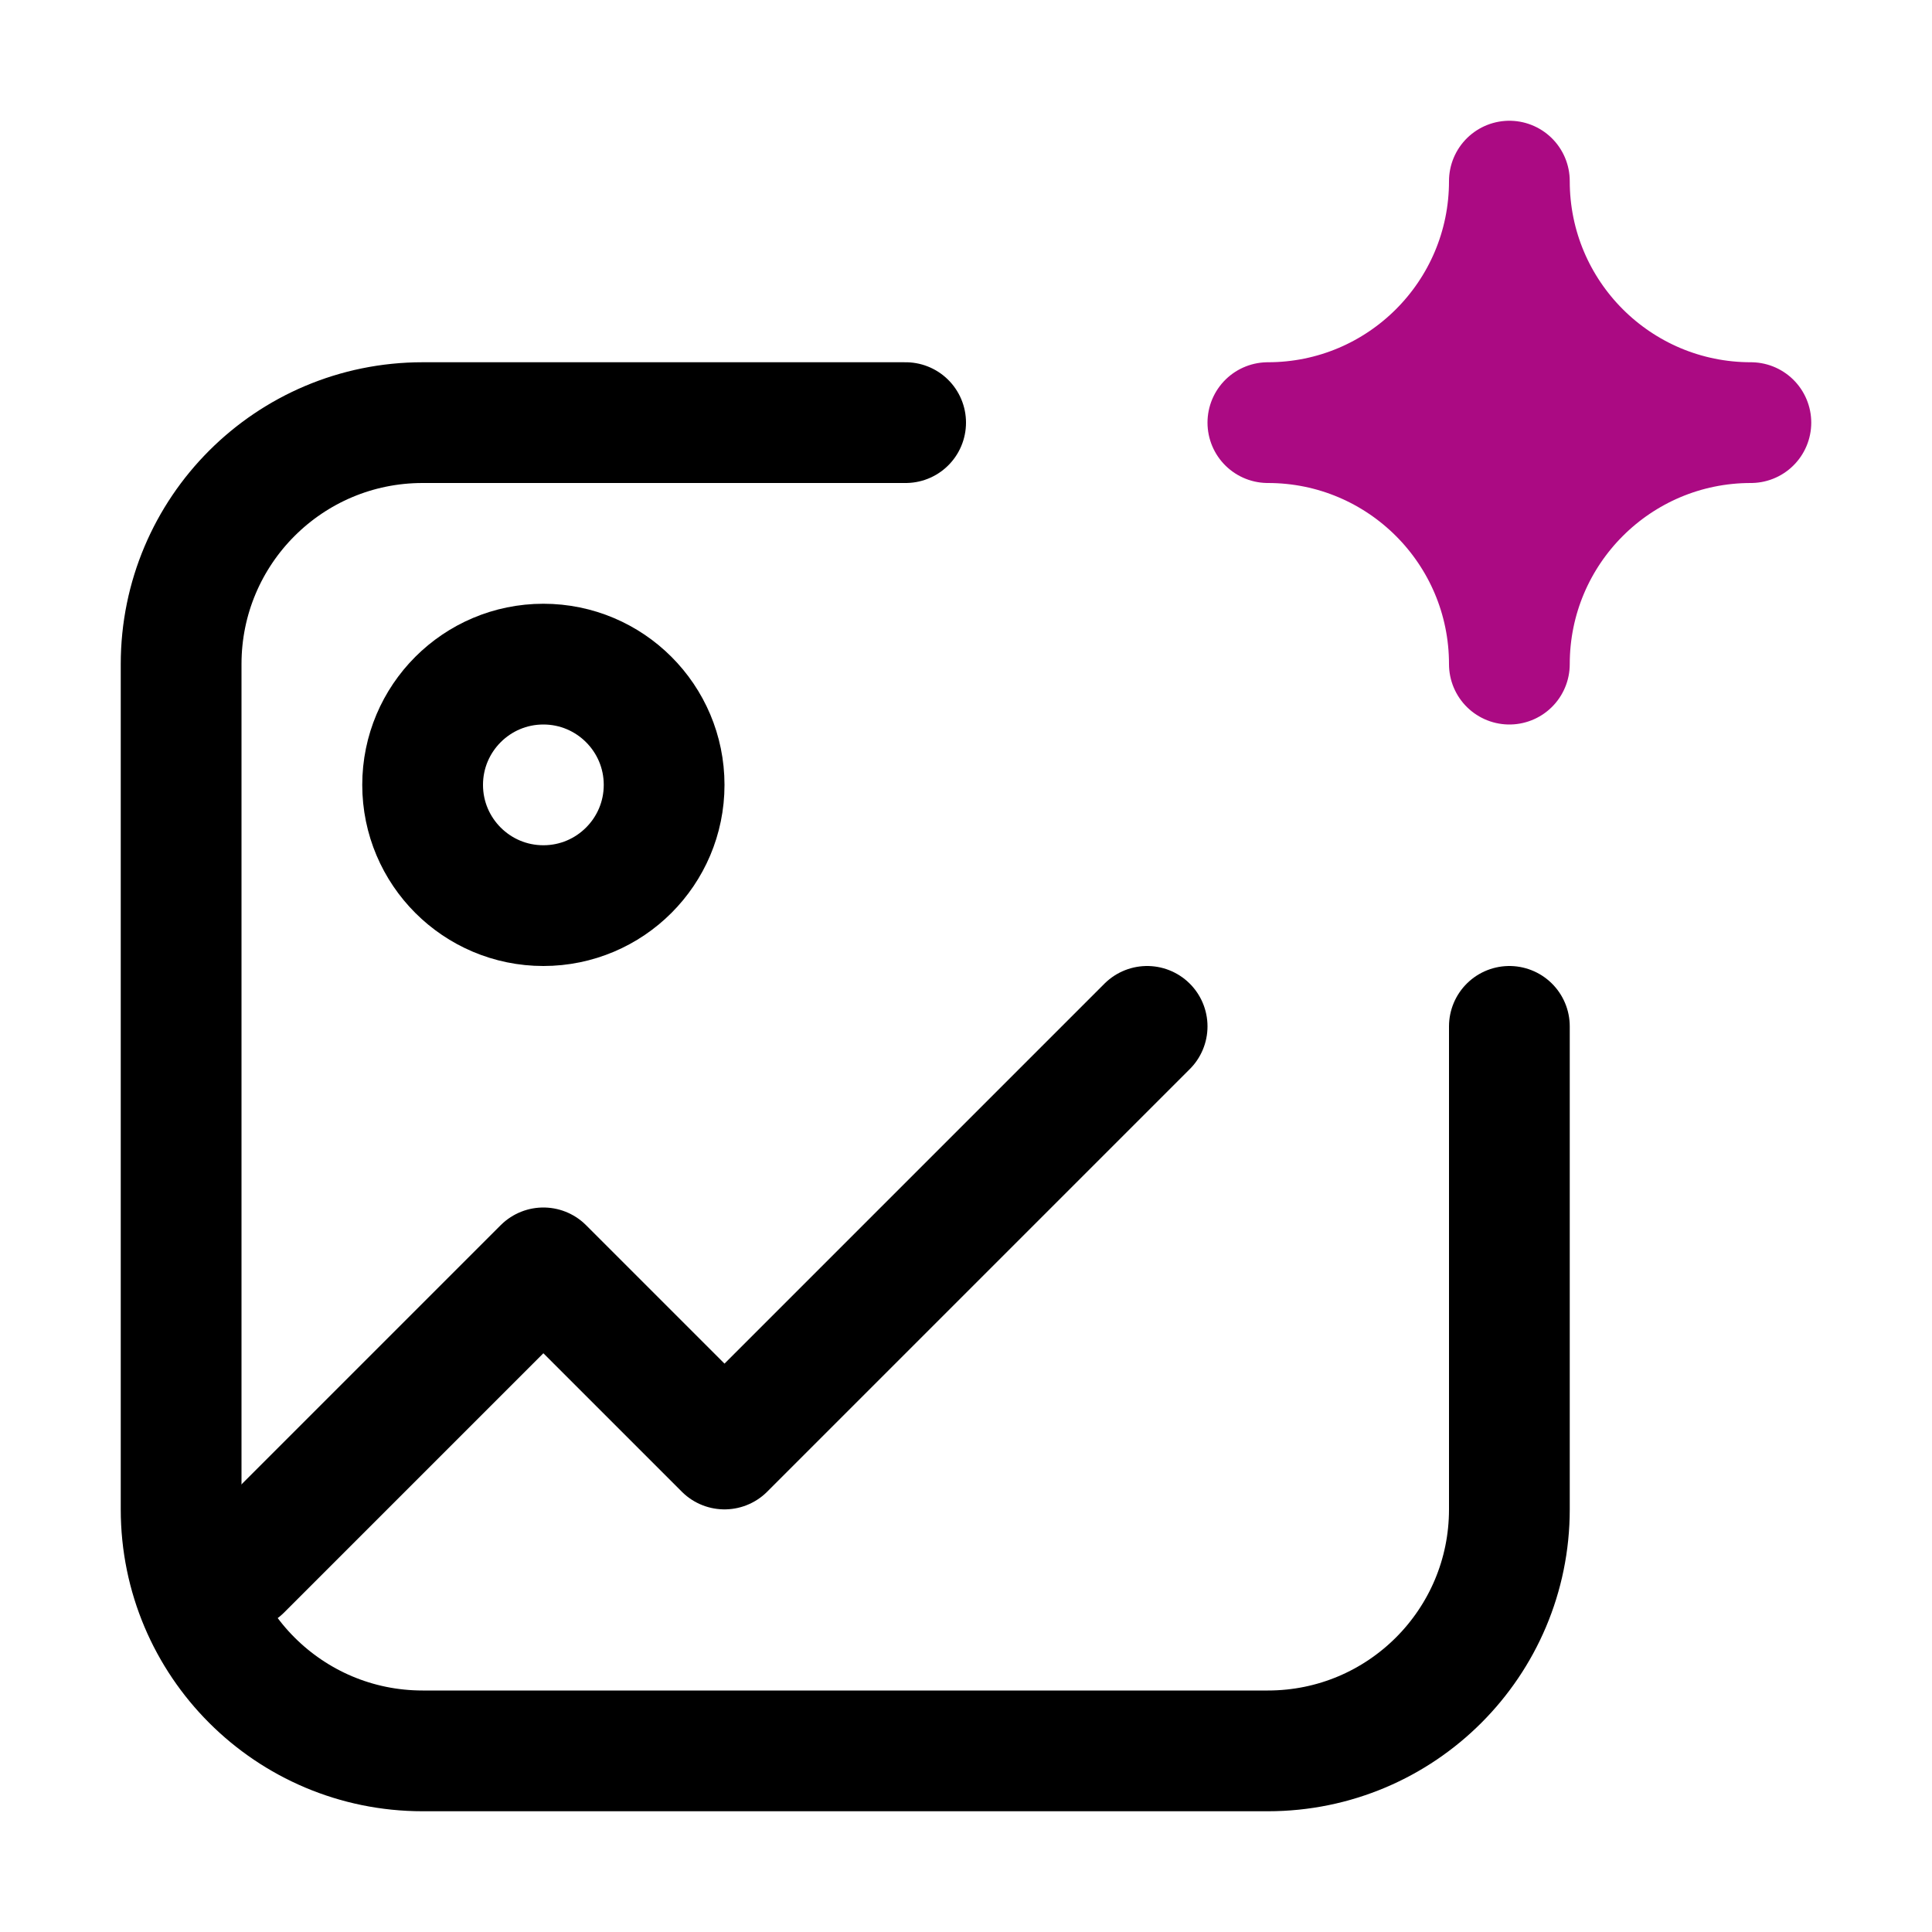 <svg xmlns="http://www.w3.org/2000/svg" width="16" height="16" viewBox="0 0 16 16" fill="none">
<g id="image-ai[image,photo,picture,media,gallery,graphic,ai]">
<path id="Vector" d="M4.5 7.5C5.052 7.5 5.5 7.052 5.5 6.5C5.5 5.948 5.052 5.5 4.5 5.5C3.948 5.5 3.5 5.948 3.5 6.5C3.5 7.052 3.948 7.5 4.5 7.5Z" stroke="black" stroke-linecap="round" stroke-linejoin="round"/>
<path id="Vector 1455" d="M12.5 8.5V12.5C12.5 13.605 11.605 14.5 10.5 14.5H3.5C2.395 14.5 1.5 13.605 1.5 12.5V5.5C1.5 4.395 2.395 3.5 3.5 3.5H7.5" stroke="black" stroke-linecap="round" stroke-linejoin="round"/>
<path id="Vector_2" d="M2 13L4.5 10.5L6 12L9.5 8.5" stroke="black" stroke-linecap="round" stroke-linejoin="round"/>
<path id="Vector_3" d="M10.5 3.5C11.605 3.5 12.5 2.605 12.5 1.5C12.5 2.605 13.395 3.5 14.5 3.5C13.395 3.5 12.5 4.395 12.5 5.5C12.5 4.395 11.605 3.5 10.5 3.5Z" fill="#AB0A83" stroke="#AB0A83" stroke-linecap="round" stroke-linejoin="round"/>
</g>
</svg>